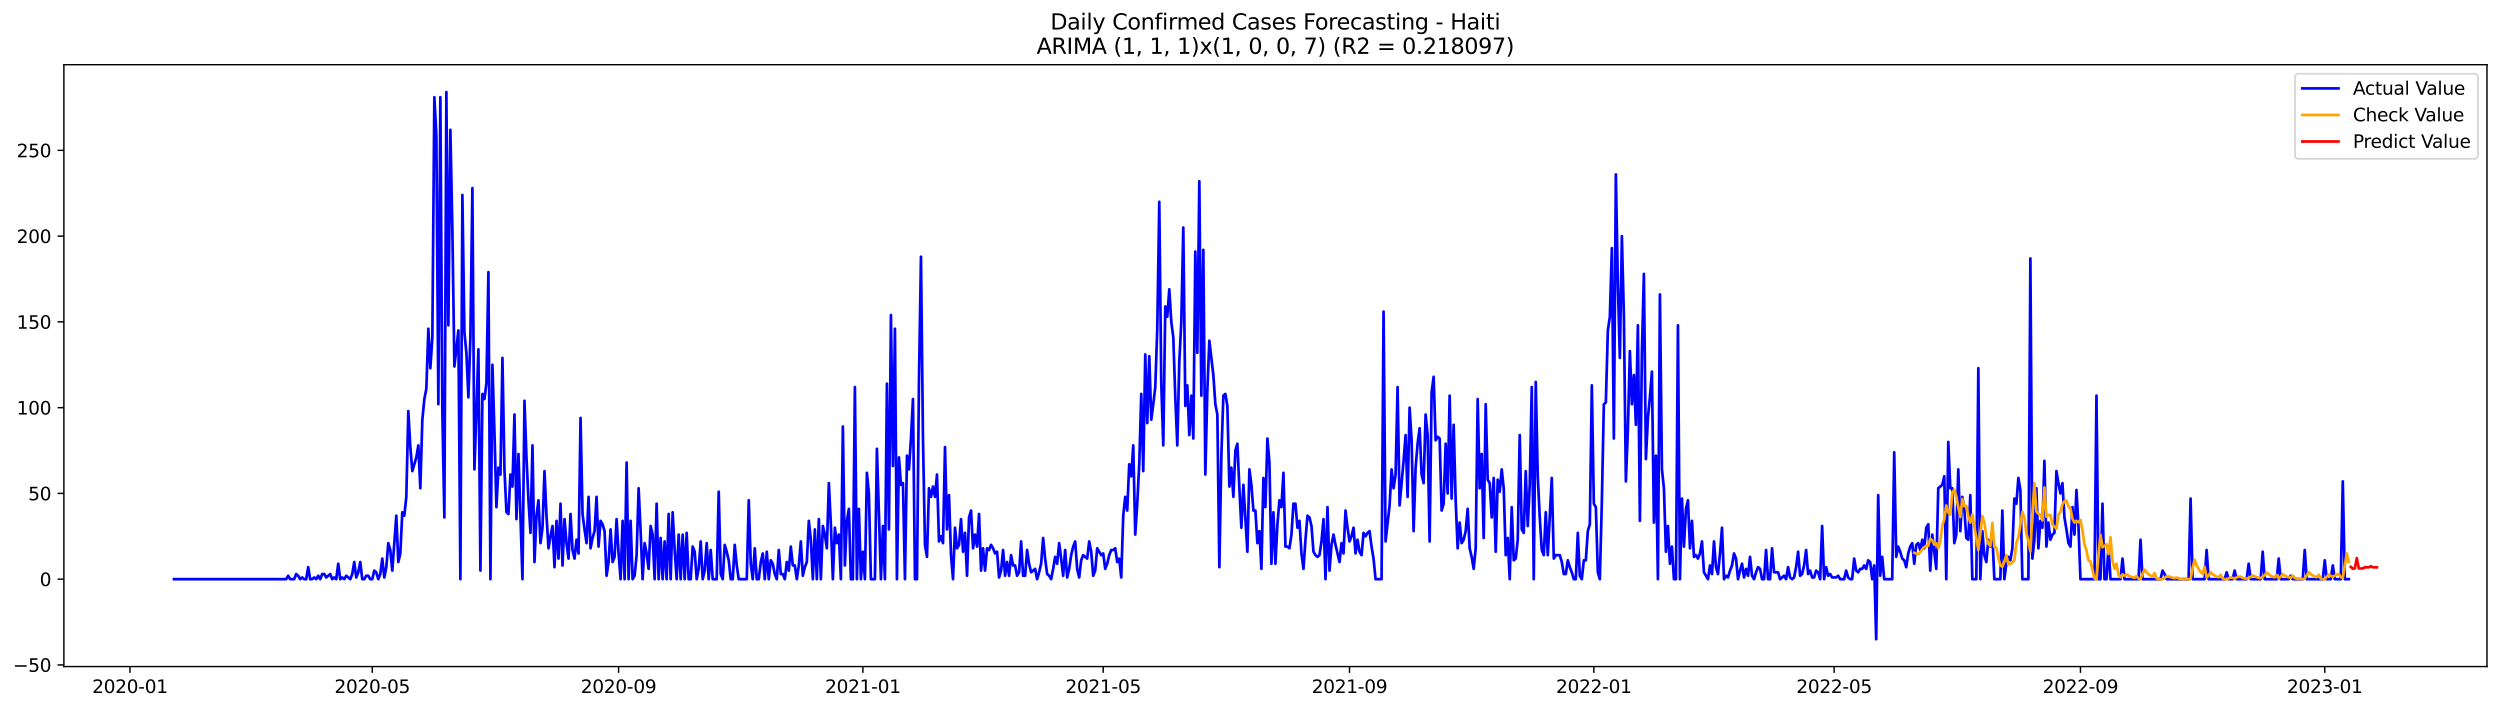<?xml version="1.0" encoding="utf-8" standalone="no"?>
<!DOCTYPE svg PUBLIC "-//W3C//DTD SVG 1.1//EN"
  "http://www.w3.org/Graphics/SVG/1.1/DTD/svg11.dtd">
<svg xmlns:xlink="http://www.w3.org/1999/xlink" width="1381.705pt" height="392.274pt" viewBox="0 0 1381.705 392.274" xmlns="http://www.w3.org/2000/svg" version="1.1">
 <defs>
  <style type="text/css">*{stroke-linejoin: round; stroke-linecap: butt}</style>
 </defs>
 <g id="figure_1">
  <g id="patch_1">
   <path d="M 0 392.274 
L 1381.705 392.274 
L 1381.705 0 
L 0 0 
z
" style="fill: #ffffff"/>
  </g>
  <g id="axes_1">
   <g id="patch_2">
    <path d="M 35.305 368.396 
L 1374.505 368.396 
L 1374.505 35.755 
L 35.305 35.755 
z
" style="fill: #ffffff"/>
   </g>
   <g id="matplotlib.axis_1">
    <g id="xtick_1">
     <g id="line2d_1">
      <defs>
       <path id="m866c94478f" d="M 0 0 
L 0 3.5 
" style="stroke: #000000; stroke-width: 0.8"/>
      </defs>
      <g>
       <use xlink:href="#m866c94478f" x="71.828" y="368.396" style="stroke: #000000; stroke-width: 0.8"/>
      </g>
     </g>
     <g id="text_1">
      <!-- 2020-01 -->
      <g transform="translate(50.937 382.994)scale(0.1 -0.1)">
       <defs>
        <path id="DejaVuSans-32" d="M 1228 531 
L 3431 531 
L 3431 0 
L 469 0 
L 469 531 
Q 828 903 1448 1529 
Q 2069 2156 2228 2338 
Q 2531 2678 2651 2914 
Q 2772 3150 2772 3378 
Q 2772 3750 2511 3984 
Q 2250 4219 1831 4219 
Q 1534 4219 1204 4116 
Q 875 4013 500 3803 
L 500 4441 
Q 881 4594 1212 4672 
Q 1544 4750 1819 4750 
Q 2544 4750 2975 4387 
Q 3406 4025 3406 3419 
Q 3406 3131 3298 2873 
Q 3191 2616 2906 2266 
Q 2828 2175 2409 1742 
Q 1991 1309 1228 531 
z
" transform="scale(0.016)"/>
        <path id="DejaVuSans-30" d="M 2034 4250 
Q 1547 4250 1301 3770 
Q 1056 3291 1056 2328 
Q 1056 1369 1301 889 
Q 1547 409 2034 409 
Q 2525 409 2770 889 
Q 3016 1369 3016 2328 
Q 3016 3291 2770 3770 
Q 2525 4250 2034 4250 
z
M 2034 4750 
Q 2819 4750 3233 4129 
Q 3647 3509 3647 2328 
Q 3647 1150 3233 529 
Q 2819 -91 2034 -91 
Q 1250 -91 836 529 
Q 422 1150 422 2328 
Q 422 3509 836 4129 
Q 1250 4750 2034 4750 
z
" transform="scale(0.016)"/>
        <path id="DejaVuSans-2d" d="M 313 2009 
L 1997 2009 
L 1997 1497 
L 313 1497 
L 313 2009 
z
" transform="scale(0.016)"/>
        <path id="DejaVuSans-31" d="M 794 531 
L 1825 531 
L 1825 4091 
L 703 3866 
L 703 4441 
L 1819 4666 
L 2450 4666 
L 2450 531 
L 3481 531 
L 3481 0 
L 794 0 
L 794 531 
z
" transform="scale(0.016)"/>
       </defs>
       <use xlink:href="#DejaVuSans-32"/>
       <use xlink:href="#DejaVuSans-30" x="63.623"/>
       <use xlink:href="#DejaVuSans-32" x="127.246"/>
       <use xlink:href="#DejaVuSans-30" x="190.869"/>
       <use xlink:href="#DejaVuSans-2d" x="254.492"/>
       <use xlink:href="#DejaVuSans-30" x="290.576"/>
       <use xlink:href="#DejaVuSans-31" x="354.199"/>
      </g>
     </g>
    </g>
    <g id="xtick_2">
     <g id="line2d_2">
      <g>
       <use xlink:href="#m866c94478f" x="205.748" y="368.396" style="stroke: #000000; stroke-width: 0.8"/>
      </g>
     </g>
     <g id="text_2">
      <!-- 2020-05 -->
      <g transform="translate(184.857 382.994)scale(0.1 -0.1)">
       <defs>
        <path id="DejaVuSans-35" d="M 691 4666 
L 3169 4666 
L 3169 4134 
L 1269 4134 
L 1269 2991 
Q 1406 3038 1543 3061 
Q 1681 3084 1819 3084 
Q 2600 3084 3056 2656 
Q 3513 2228 3513 1497 
Q 3513 744 3044 326 
Q 2575 -91 1722 -91 
Q 1428 -91 1123 -41 
Q 819 9 494 109 
L 494 744 
Q 775 591 1075 516 
Q 1375 441 1709 441 
Q 2250 441 2565 725 
Q 2881 1009 2881 1497 
Q 2881 1984 2565 2268 
Q 2250 2553 1709 2553 
Q 1456 2553 1204 2497 
Q 953 2441 691 2322 
L 691 4666 
z
" transform="scale(0.016)"/>
       </defs>
       <use xlink:href="#DejaVuSans-32"/>
       <use xlink:href="#DejaVuSans-30" x="63.623"/>
       <use xlink:href="#DejaVuSans-32" x="127.246"/>
       <use xlink:href="#DejaVuSans-30" x="190.869"/>
       <use xlink:href="#DejaVuSans-2d" x="254.492"/>
       <use xlink:href="#DejaVuSans-30" x="290.576"/>
       <use xlink:href="#DejaVuSans-35" x="354.199"/>
      </g>
     </g>
    </g>
    <g id="xtick_3">
     <g id="line2d_3">
      <g>
       <use xlink:href="#m866c94478f" x="341.882" y="368.396" style="stroke: #000000; stroke-width: 0.8"/>
      </g>
     </g>
     <g id="text_3">
      <!-- 2020-09 -->
      <g transform="translate(320.99 382.994)scale(0.1 -0.1)">
       <defs>
        <path id="DejaVuSans-39" d="M 703 97 
L 703 672 
Q 941 559 1184 500 
Q 1428 441 1663 441 
Q 2288 441 2617 861 
Q 2947 1281 2994 2138 
Q 2813 1869 2534 1725 
Q 2256 1581 1919 1581 
Q 1219 1581 811 2004 
Q 403 2428 403 3163 
Q 403 3881 828 4315 
Q 1253 4750 1959 4750 
Q 2769 4750 3195 4129 
Q 3622 3509 3622 2328 
Q 3622 1225 3098 567 
Q 2575 -91 1691 -91 
Q 1453 -91 1209 -44 
Q 966 3 703 97 
z
M 1959 2075 
Q 2384 2075 2632 2365 
Q 2881 2656 2881 3163 
Q 2881 3666 2632 3958 
Q 2384 4250 1959 4250 
Q 1534 4250 1286 3958 
Q 1038 3666 1038 3163 
Q 1038 2656 1286 2365 
Q 1534 2075 1959 2075 
z
" transform="scale(0.016)"/>
       </defs>
       <use xlink:href="#DejaVuSans-32"/>
       <use xlink:href="#DejaVuSans-30" x="63.623"/>
       <use xlink:href="#DejaVuSans-32" x="127.246"/>
       <use xlink:href="#DejaVuSans-30" x="190.869"/>
       <use xlink:href="#DejaVuSans-2d" x="254.492"/>
       <use xlink:href="#DejaVuSans-30" x="290.576"/>
       <use xlink:href="#DejaVuSans-39" x="354.199"/>
      </g>
     </g>
    </g>
    <g id="xtick_4">
     <g id="line2d_4">
      <g>
       <use xlink:href="#m866c94478f" x="476.909" y="368.396" style="stroke: #000000; stroke-width: 0.8"/>
      </g>
     </g>
     <g id="text_4">
      <!-- 2021-01 -->
      <g transform="translate(456.017 382.994)scale(0.1 -0.1)">
       <use xlink:href="#DejaVuSans-32"/>
       <use xlink:href="#DejaVuSans-30" x="63.623"/>
       <use xlink:href="#DejaVuSans-32" x="127.246"/>
       <use xlink:href="#DejaVuSans-31" x="190.869"/>
       <use xlink:href="#DejaVuSans-2d" x="254.492"/>
       <use xlink:href="#DejaVuSans-30" x="290.576"/>
       <use xlink:href="#DejaVuSans-31" x="354.199"/>
      </g>
     </g>
    </g>
    <g id="xtick_5">
     <g id="line2d_5">
      <g>
       <use xlink:href="#m866c94478f" x="609.722" y="368.396" style="stroke: #000000; stroke-width: 0.8"/>
      </g>
     </g>
     <g id="text_5">
      <!-- 2021-05 -->
      <g transform="translate(588.83 382.994)scale(0.1 -0.1)">
       <use xlink:href="#DejaVuSans-32"/>
       <use xlink:href="#DejaVuSans-30" x="63.623"/>
       <use xlink:href="#DejaVuSans-32" x="127.246"/>
       <use xlink:href="#DejaVuSans-31" x="190.869"/>
       <use xlink:href="#DejaVuSans-2d" x="254.492"/>
       <use xlink:href="#DejaVuSans-30" x="290.576"/>
       <use xlink:href="#DejaVuSans-35" x="354.199"/>
      </g>
     </g>
    </g>
    <g id="xtick_6">
     <g id="line2d_6">
      <g>
       <use xlink:href="#m866c94478f" x="745.855" y="368.396" style="stroke: #000000; stroke-width: 0.8"/>
      </g>
     </g>
     <g id="text_6">
      <!-- 2021-09 -->
      <g transform="translate(724.964 382.994)scale(0.1 -0.1)">
       <use xlink:href="#DejaVuSans-32"/>
       <use xlink:href="#DejaVuSans-30" x="63.623"/>
       <use xlink:href="#DejaVuSans-32" x="127.246"/>
       <use xlink:href="#DejaVuSans-31" x="190.869"/>
       <use xlink:href="#DejaVuSans-2d" x="254.492"/>
       <use xlink:href="#DejaVuSans-30" x="290.576"/>
       <use xlink:href="#DejaVuSans-39" x="354.199"/>
      </g>
     </g>
    </g>
    <g id="xtick_7">
     <g id="line2d_7">
      <g>
       <use xlink:href="#m866c94478f" x="880.882" y="368.396" style="stroke: #000000; stroke-width: 0.8"/>
      </g>
     </g>
     <g id="text_7">
      <!-- 2022-01 -->
      <g transform="translate(859.991 382.994)scale(0.1 -0.1)">
       <use xlink:href="#DejaVuSans-32"/>
       <use xlink:href="#DejaVuSans-30" x="63.623"/>
       <use xlink:href="#DejaVuSans-32" x="127.246"/>
       <use xlink:href="#DejaVuSans-32" x="190.869"/>
       <use xlink:href="#DejaVuSans-2d" x="254.492"/>
       <use xlink:href="#DejaVuSans-30" x="290.576"/>
       <use xlink:href="#DejaVuSans-31" x="354.199"/>
      </g>
     </g>
    </g>
    <g id="xtick_8">
     <g id="line2d_8">
      <g>
       <use xlink:href="#m866c94478f" x="1013.695" y="368.396" style="stroke: #000000; stroke-width: 0.8"/>
      </g>
     </g>
     <g id="text_8">
      <!-- 2022-05 -->
      <g transform="translate(992.804 382.994)scale(0.1 -0.1)">
       <use xlink:href="#DejaVuSans-32"/>
       <use xlink:href="#DejaVuSans-30" x="63.623"/>
       <use xlink:href="#DejaVuSans-32" x="127.246"/>
       <use xlink:href="#DejaVuSans-32" x="190.869"/>
       <use xlink:href="#DejaVuSans-2d" x="254.492"/>
       <use xlink:href="#DejaVuSans-30" x="290.576"/>
       <use xlink:href="#DejaVuSans-35" x="354.199"/>
      </g>
     </g>
    </g>
    <g id="xtick_9">
     <g id="line2d_9">
      <g>
       <use xlink:href="#m866c94478f" x="1149.829" y="368.396" style="stroke: #000000; stroke-width: 0.8"/>
      </g>
     </g>
     <g id="text_9">
      <!-- 2022-09 -->
      <g transform="translate(1128.938 382.994)scale(0.1 -0.1)">
       <use xlink:href="#DejaVuSans-32"/>
       <use xlink:href="#DejaVuSans-30" x="63.623"/>
       <use xlink:href="#DejaVuSans-32" x="127.246"/>
       <use xlink:href="#DejaVuSans-32" x="190.869"/>
       <use xlink:href="#DejaVuSans-2d" x="254.492"/>
       <use xlink:href="#DejaVuSans-30" x="290.576"/>
       <use xlink:href="#DejaVuSans-39" x="354.199"/>
      </g>
     </g>
    </g>
    <g id="xtick_10">
     <g id="line2d_10">
      <g>
       <use xlink:href="#m866c94478f" x="1284.856" y="368.396" style="stroke: #000000; stroke-width: 0.8"/>
      </g>
     </g>
     <g id="text_10">
      <!-- 2023-01 -->
      <g transform="translate(1263.964 382.994)scale(0.1 -0.1)">
       <defs>
        <path id="DejaVuSans-33" d="M 2597 2516 
Q 3050 2419 3304 2112 
Q 3559 1806 3559 1356 
Q 3559 666 3084 287 
Q 2609 -91 1734 -91 
Q 1441 -91 1130 -33 
Q 819 25 488 141 
L 488 750 
Q 750 597 1062 519 
Q 1375 441 1716 441 
Q 2309 441 2620 675 
Q 2931 909 2931 1356 
Q 2931 1769 2642 2001 
Q 2353 2234 1838 2234 
L 1294 2234 
L 1294 2753 
L 1863 2753 
Q 2328 2753 2575 2939 
Q 2822 3125 2822 3475 
Q 2822 3834 2567 4026 
Q 2313 4219 1838 4219 
Q 1578 4219 1281 4162 
Q 984 4106 628 3988 
L 628 4550 
Q 988 4650 1302 4700 
Q 1616 4750 1894 4750 
Q 2613 4750 3031 4423 
Q 3450 4097 3450 3541 
Q 3450 3153 3228 2886 
Q 3006 2619 2597 2516 
z
" transform="scale(0.016)"/>
       </defs>
       <use xlink:href="#DejaVuSans-32"/>
       <use xlink:href="#DejaVuSans-30" x="63.623"/>
       <use xlink:href="#DejaVuSans-32" x="127.246"/>
       <use xlink:href="#DejaVuSans-33" x="190.869"/>
       <use xlink:href="#DejaVuSans-2d" x="254.492"/>
       <use xlink:href="#DejaVuSans-30" x="290.576"/>
       <use xlink:href="#DejaVuSans-31" x="354.199"/>
      </g>
     </g>
    </g>
   </g>
   <g id="matplotlib.axis_2">
    <g id="ytick_1">
     <g id="line2d_11">
      <defs>
       <path id="mb9e2adb717" d="M 0 0 
L -3.5 0 
" style="stroke: #000000; stroke-width: 0.8"/>
      </defs>
      <g>
       <use xlink:href="#mb9e2adb717" x="35.305" y="367.495" style="stroke: #000000; stroke-width: 0.8"/>
      </g>
     </g>
     <g id="text_11">
      <!-- −50 -->
      <g transform="translate(7.2 371.294)scale(0.1 -0.1)">
       <defs>
        <path id="DejaVuSans-2212" d="M 678 2272 
L 4684 2272 
L 4684 1741 
L 678 1741 
L 678 2272 
z
" transform="scale(0.016)"/>
       </defs>
       <use xlink:href="#DejaVuSans-2212"/>
       <use xlink:href="#DejaVuSans-35" x="83.789"/>
       <use xlink:href="#DejaVuSans-30" x="147.412"/>
      </g>
     </g>
    </g>
    <g id="ytick_2">
     <g id="line2d_12">
      <g>
       <use xlink:href="#mb9e2adb717" x="35.305" y="320.097" style="stroke: #000000; stroke-width: 0.8"/>
      </g>
     </g>
     <g id="text_12">
      <!-- 0 -->
      <g transform="translate(21.942 323.896)scale(0.1 -0.1)">
       <use xlink:href="#DejaVuSans-30"/>
      </g>
     </g>
    </g>
    <g id="ytick_3">
     <g id="line2d_13">
      <g>
       <use xlink:href="#mb9e2adb717" x="35.305" y="272.699" style="stroke: #000000; stroke-width: 0.8"/>
      </g>
     </g>
     <g id="text_13">
      <!-- 50 -->
      <g transform="translate(15.58 276.498)scale(0.1 -0.1)">
       <use xlink:href="#DejaVuSans-35"/>
       <use xlink:href="#DejaVuSans-30" x="63.623"/>
      </g>
     </g>
    </g>
    <g id="ytick_4">
     <g id="line2d_14">
      <g>
       <use xlink:href="#mb9e2adb717" x="35.305" y="225.301" style="stroke: #000000; stroke-width: 0.8"/>
      </g>
     </g>
     <g id="text_14">
      <!-- 100 -->
      <g transform="translate(9.217 229.1)scale(0.1 -0.1)">
       <use xlink:href="#DejaVuSans-31"/>
       <use xlink:href="#DejaVuSans-30" x="63.623"/>
       <use xlink:href="#DejaVuSans-30" x="127.246"/>
      </g>
     </g>
    </g>
    <g id="ytick_5">
     <g id="line2d_15">
      <g>
       <use xlink:href="#mb9e2adb717" x="35.305" y="177.902" style="stroke: #000000; stroke-width: 0.8"/>
      </g>
     </g>
     <g id="text_15">
      <!-- 150 -->
      <g transform="translate(9.217 181.702)scale(0.1 -0.1)">
       <use xlink:href="#DejaVuSans-31"/>
       <use xlink:href="#DejaVuSans-35" x="63.623"/>
       <use xlink:href="#DejaVuSans-30" x="127.246"/>
      </g>
     </g>
    </g>
    <g id="ytick_6">
     <g id="line2d_16">
      <g>
       <use xlink:href="#mb9e2adb717" x="35.305" y="130.504" style="stroke: #000000; stroke-width: 0.8"/>
      </g>
     </g>
     <g id="text_16">
      <!-- 200 -->
      <g transform="translate(9.217 134.304)scale(0.1 -0.1)">
       <use xlink:href="#DejaVuSans-32"/>
       <use xlink:href="#DejaVuSans-30" x="63.623"/>
       <use xlink:href="#DejaVuSans-30" x="127.246"/>
      </g>
     </g>
    </g>
    <g id="ytick_7">
     <g id="line2d_17">
      <g>
       <use xlink:href="#mb9e2adb717" x="35.305" y="83.106" style="stroke: #000000; stroke-width: 0.8"/>
      </g>
     </g>
     <g id="text_17">
      <!-- 250 -->
      <g transform="translate(9.217 86.905)scale(0.1 -0.1)">
       <use xlink:href="#DejaVuSans-32"/>
       <use xlink:href="#DejaVuSans-35" x="63.623"/>
       <use xlink:href="#DejaVuSans-30" x="127.246"/>
      </g>
     </g>
    </g>
   </g>
   <g id="line2d_18">
    <path d="M 96.177 320.097 
L 158.157 320.097 
L 159.264 318.201 
L 160.37 320.097 
L 162.584 320.097 
L 163.691 317.253 
L 164.798 318.201 
L 165.904 320.097 
L 167.011 319.149 
L 168.118 320.097 
L 169.225 320.097 
L 170.331 313.461 
L 171.438 320.097 
L 172.545 320.097 
L 173.652 319.149 
L 174.759 320.097 
L 175.865 318.201 
L 176.972 320.097 
L 178.079 317.253 
L 179.186 317.253 
L 180.292 319.149 
L 182.506 317.253 
L 183.613 320.097 
L 184.72 319.149 
L 185.826 320.097 
L 186.933 311.565 
L 188.04 320.097 
L 189.147 319.149 
L 190.253 320.097 
L 191.36 318.201 
L 193.574 320.097 
L 194.681 317.253 
L 195.787 310.617 
L 196.894 319.149 
L 198.001 316.305 
L 199.108 310.617 
L 200.214 320.097 
L 201.321 320.097 
L 202.428 318.201 
L 203.535 318.201 
L 204.642 320.097 
L 205.748 320.097 
L 206.855 315.357 
L 207.962 316.305 
L 209.069 320.097 
L 210.175 317.253 
L 211.282 308.721 
L 212.389 319.149 
L 213.496 313.461 
L 214.603 300.19 
L 215.709 303.981 
L 216.816 315.357 
L 219.03 285.022 
L 220.136 310.617 
L 221.243 305.877 
L 222.35 283.126 
L 223.457 285.022 
L 224.564 274.595 
L 225.67 227.197 
L 226.777 247.104 
L 227.884 260.375 
L 230.097 252.791 
L 231.204 246.156 
L 232.311 269.855 
L 233.418 231.936 
L 234.525 220.561 
L 235.631 214.873 
L 236.738 181.694 
L 237.845 203.497 
L 238.952 186.434 
L 240.058 53.719 
L 241.165 74.575 
L 242.272 223.405 
L 243.379 53.719 
L 244.486 228.144 
L 245.592 285.97 
L 246.699 50.876 
L 247.806 179.798 
L 248.913 71.731 
L 250.019 126.712 
L 251.126 202.549 
L 253.34 182.642 
L 254.447 320.097 
L 255.553 107.753 
L 256.66 183.59 
L 257.767 194.966 
L 258.874 219.613 
L 259.98 186.434 
L 261.087 103.961 
L 262.194 259.427 
L 263.301 228.144 
L 264.407 193.07 
L 265.514 315.357 
L 266.621 217.717 
L 267.728 220.561 
L 268.835 212.029 
L 269.941 150.412 
L 271.048 320.097 
L 272.155 201.602 
L 273.262 238.572 
L 274.368 280.282 
L 275.475 258.479 
L 276.582 262.271 
L 277.689 197.81 
L 278.796 259.427 
L 279.902 283.126 
L 281.009 284.074 
L 282.116 262.271 
L 283.223 268.907 
L 284.329 229.092 
L 285.436 286.918 
L 286.543 250.896 
L 288.757 320.097 
L 289.863 221.509 
L 290.97 252.791 
L 292.077 276.491 
L 293.184 294.502 
L 294.29 246.156 
L 295.397 310.617 
L 296.504 285.022 
L 297.611 276.491 
L 298.718 300.19 
L 299.824 291.658 
L 300.931 260.375 
L 302.038 285.022 
L 303.145 303.033 
L 304.251 296.398 
L 305.358 290.71 
L 306.465 313.461 
L 307.572 287.866 
L 308.679 308.721 
L 309.785 278.386 
L 310.892 312.513 
L 311.999 286.918 
L 313.106 300.19 
L 314.212 308.721 
L 315.319 284.074 
L 316.426 303.981 
L 317.533 308.721 
L 318.64 298.294 
L 319.746 305.877 
L 320.853 230.988 
L 321.96 284.074 
L 323.067 292.606 
L 324.173 300.19 
L 325.28 274.595 
L 326.387 303.033 
L 327.494 297.346 
L 328.601 293.554 
L 329.707 274.595 
L 330.814 302.086 
L 331.921 287.866 
L 333.028 289.762 
L 334.134 293.554 
L 335.241 318.201 
L 336.348 310.617 
L 337.455 292.606 
L 338.562 310.617 
L 339.668 307.773 
L 340.775 286.918 
L 341.882 305.877 
L 342.989 320.097 
L 344.095 287.866 
L 345.202 320.097 
L 346.309 255.635 
L 347.416 320.097 
L 348.523 287.866 
L 349.629 320.097 
L 350.736 318.201 
L 351.843 306.825 
L 352.95 269.855 
L 354.056 293.554 
L 355.163 320.097 
L 356.27 300.19 
L 357.377 305.877 
L 358.484 314.409 
L 359.59 290.71 
L 360.697 295.45 
L 361.804 320.097 
L 362.911 278.386 
L 364.017 320.097 
L 365.124 297.346 
L 366.231 320.097 
L 367.338 299.242 
L 368.445 320.097 
L 369.551 284.074 
L 370.658 320.097 
L 371.765 283.126 
L 372.872 303.981 
L 373.978 320.097 
L 375.085 295.45 
L 376.192 320.097 
L 377.299 295.45 
L 378.406 320.097 
L 379.512 294.502 
L 380.619 320.097 
L 381.726 320.097 
L 382.833 302.086 
L 383.939 304.929 
L 385.046 320.097 
L 386.153 314.409 
L 387.26 299.242 
L 388.367 320.097 
L 389.473 315.357 
L 390.58 300.19 
L 391.687 320.097 
L 392.794 303.981 
L 393.9 320.097 
L 396.114 320.097 
L 397.221 271.751 
L 398.327 317.253 
L 399.434 320.097 
L 400.541 301.138 
L 401.648 304.929 
L 402.755 309.669 
L 403.861 320.097 
L 404.968 320.097 
L 406.075 301.138 
L 407.182 312.513 
L 408.288 320.097 
L 412.716 320.097 
L 413.822 276.491 
L 414.929 311.565 
L 416.036 320.097 
L 417.143 303.033 
L 418.249 320.097 
L 419.356 320.097 
L 420.463 310.617 
L 421.57 305.877 
L 422.677 320.097 
L 423.783 304.929 
L 424.89 320.097 
L 425.997 309.669 
L 427.104 311.565 
L 428.21 317.253 
L 429.317 320.097 
L 430.424 303.981 
L 431.531 317.253 
L 432.638 317.253 
L 433.744 320.097 
L 434.851 310.617 
L 435.958 315.357 
L 437.065 302.086 
L 438.171 312.513 
L 439.278 312.513 
L 440.385 320.097 
L 441.492 312.513 
L 442.599 299.242 
L 443.705 318.201 
L 444.812 313.461 
L 445.919 310.617 
L 447.026 287.866 
L 448.132 298.294 
L 449.239 320.097 
L 450.346 292.606 
L 451.453 320.097 
L 452.56 286.918 
L 453.666 320.097 
L 454.773 290.71 
L 455.88 295.45 
L 456.987 303.033 
L 458.093 267.011 
L 459.2 289.762 
L 460.307 320.097 
L 461.414 291.658 
L 462.521 300.19 
L 463.627 295.45 
L 464.734 320.097 
L 465.841 235.728 
L 466.948 312.513 
L 468.054 287.866 
L 469.161 281.23 
L 470.268 320.097 
L 471.375 320.097 
L 472.482 213.925 
L 473.588 320.097 
L 474.695 281.23 
L 475.802 320.097 
L 476.909 304.929 
L 478.015 320.097 
L 479.122 261.323 
L 480.229 272.699 
L 481.336 320.097 
L 483.549 320.097 
L 484.656 248.052 
L 486.87 320.097 
L 487.976 290.71 
L 489.083 320.097 
L 490.19 212.029 
L 491.297 292.606 
L 492.404 174.111 
L 493.51 257.531 
L 494.617 181.694 
L 495.724 320.097 
L 496.831 252.791 
L 497.937 267.959 
L 499.044 267.011 
L 500.151 320.097 
L 501.258 251.844 
L 502.365 259.427 
L 503.471 242.364 
L 504.578 220.561 
L 505.685 320.097 
L 506.792 320.097 
L 507.898 210.133 
L 509.005 141.88 
L 510.112 242.364 
L 511.219 301.138 
L 512.326 307.773 
L 513.432 269.855 
L 514.539 274.595 
L 515.646 268.907 
L 516.753 274.595 
L 517.859 262.271 
L 518.966 299.242 
L 520.073 296.398 
L 521.18 300.19 
L 522.287 247.104 
L 523.393 292.606 
L 524.5 273.647 
L 525.607 306.825 
L 526.714 320.097 
L 527.82 291.658 
L 528.927 303.033 
L 530.034 301.138 
L 531.141 286.918 
L 532.247 304.929 
L 533.354 294.502 
L 534.461 318.201 
L 535.568 285.97 
L 536.675 282.178 
L 537.781 303.033 
L 538.888 295.45 
L 539.995 302.086 
L 541.102 284.074 
L 542.208 315.357 
L 543.315 303.033 
L 544.422 315.357 
L 545.529 303.033 
L 546.636 303.981 
L 547.742 301.138 
L 548.849 303.033 
L 549.956 305.877 
L 551.063 304.929 
L 552.169 319.149 
L 553.276 315.357 
L 554.383 303.981 
L 555.49 318.201 
L 556.597 310.617 
L 557.703 318.201 
L 558.81 306.825 
L 559.917 312.513 
L 561.024 312.513 
L 562.13 318.201 
L 563.237 316.305 
L 564.344 299.242 
L 565.451 318.201 
L 566.558 318.201 
L 567.664 303.981 
L 568.771 311.565 
L 569.878 316.305 
L 572.091 314.409 
L 573.198 320.097 
L 574.305 316.305 
L 575.412 311.565 
L 576.519 297.346 
L 577.625 308.721 
L 578.732 317.253 
L 579.839 318.201 
L 580.946 320.097 
L 582.052 314.409 
L 583.159 307.773 
L 584.266 311.565 
L 585.373 300.19 
L 586.48 308.721 
L 587.586 318.201 
L 588.693 303.981 
L 589.8 319.149 
L 590.907 314.409 
L 592.013 306.825 
L 593.12 302.086 
L 594.227 299.242 
L 595.334 314.409 
L 596.441 319.149 
L 597.547 309.669 
L 598.654 306.825 
L 600.868 308.721 
L 601.974 299.242 
L 603.081 304.929 
L 604.188 318.201 
L 605.295 315.357 
L 606.402 303.033 
L 608.615 306.825 
L 609.722 305.877 
L 610.829 314.409 
L 611.935 311.565 
L 613.042 306.825 
L 614.149 303.981 
L 615.256 303.981 
L 616.363 303.033 
L 617.469 310.617 
L 618.576 308.721 
L 619.683 319.149 
L 620.79 285.022 
L 621.896 274.595 
L 623.003 282.178 
L 624.11 256.583 
L 625.217 263.219 
L 626.324 246.156 
L 627.43 295.45 
L 628.537 278.386 
L 629.644 256.583 
L 630.751 217.717 
L 631.857 260.375 
L 632.964 195.914 
L 634.071 233.832 
L 635.178 196.862 
L 636.285 231.936 
L 637.391 223.405 
L 638.498 213.925 
L 639.605 181.694 
L 640.712 111.545 
L 641.818 212.029 
L 642.925 246.156 
L 644.032 169.371 
L 645.139 175.059 
L 646.246 159.891 
L 647.352 177.902 
L 648.459 186.434 
L 649.566 219.613 
L 650.673 246.156 
L 651.779 199.706 
L 652.886 177.902 
L 653.993 125.765 
L 655.1 224.353 
L 656.207 212.977 
L 657.313 240.468 
L 658.42 218.665 
L 659.527 242.364 
L 660.634 139.036 
L 661.74 194.966 
L 662.847 100.17 
L 663.954 218.665 
L 665.061 138.088 
L 666.167 262.271 
L 667.274 215.821 
L 668.381 188.33 
L 670.595 207.289 
L 671.701 223.405 
L 672.808 229.092 
L 673.915 313.461 
L 675.022 251.844 
L 676.128 218.665 
L 677.235 217.717 
L 678.342 224.353 
L 679.449 268.907 
L 680.556 258.479 
L 681.662 274.595 
L 682.769 249 
L 683.876 245.208 
L 684.983 269.855 
L 686.089 291.658 
L 687.196 267.959 
L 689.41 304.929 
L 690.517 259.427 
L 691.623 267.959 
L 692.73 282.178 
L 693.837 282.178 
L 694.944 300.19 
L 696.05 293.554 
L 697.157 314.409 
L 698.264 264.167 
L 699.371 280.282 
L 700.478 242.364 
L 701.584 255.635 
L 702.691 311.565 
L 703.798 283.126 
L 704.905 311.565 
L 706.011 289.762 
L 707.118 276.491 
L 708.225 280.282 
L 709.332 261.323 
L 710.439 302.086 
L 711.545 302.086 
L 712.652 303.033 
L 713.759 295.45 
L 714.866 278.386 
L 715.972 278.386 
L 717.079 291.658 
L 718.186 287.866 
L 719.293 305.877 
L 720.4 314.409 
L 721.506 298.294 
L 722.613 285.022 
L 723.72 285.97 
L 724.827 290.71 
L 725.933 304.929 
L 727.04 306.825 
L 728.147 307.773 
L 729.254 306.825 
L 730.361 299.242 
L 731.467 286.918 
L 732.574 320.097 
L 733.681 280.282 
L 734.788 315.357 
L 735.894 301.138 
L 737.001 295.45 
L 738.108 301.138 
L 740.322 310.617 
L 741.428 300.19 
L 742.535 305.877 
L 743.642 282.178 
L 744.749 291.658 
L 745.855 299.242 
L 746.962 296.398 
L 748.069 291.658 
L 749.176 305.877 
L 750.283 298.294 
L 751.389 304.929 
L 752.496 306.825 
L 753.603 294.502 
L 754.71 296.398 
L 755.816 294.502 
L 756.923 293.554 
L 758.03 302.086 
L 759.137 308.721 
L 760.244 320.097 
L 763.564 320.097 
L 764.671 172.215 
L 765.777 299.242 
L 767.991 279.334 
L 769.098 259.427 
L 770.205 269.855 
L 771.311 262.271 
L 772.418 213.925 
L 773.525 279.334 
L 775.738 254.687 
L 776.845 240.468 
L 777.952 274.595 
L 779.059 225.301 
L 780.166 243.312 
L 781.272 293.554 
L 782.379 258.479 
L 783.486 245.208 
L 784.593 236.676 
L 785.699 262.271 
L 786.806 267.011 
L 787.913 229.092 
L 789.02 240.468 
L 790.127 299.242 
L 791.233 216.769 
L 792.34 208.237 
L 793.447 243.312 
L 794.554 241.416 
L 795.66 242.364 
L 796.767 282.178 
L 797.874 278.386 
L 798.981 245.208 
L 800.087 272.699 
L 801.194 218.665 
L 802.301 275.543 
L 803.408 234.78 
L 804.515 276.491 
L 805.621 303.033 
L 806.728 288.814 
L 807.835 300.19 
L 808.942 298.294 
L 810.048 293.554 
L 811.155 281.23 
L 812.262 303.033 
L 813.369 307.773 
L 814.476 314.409 
L 815.582 303.033 
L 816.689 220.561 
L 817.796 269.855 
L 818.903 250.896 
L 820.009 297.346 
L 821.116 223.405 
L 822.223 265.115 
L 823.33 267.011 
L 824.437 285.97 
L 825.543 264.167 
L 826.65 304.929 
L 827.757 265.115 
L 828.864 271.751 
L 829.97 259.427 
L 831.077 269.855 
L 832.184 306.825 
L 833.291 297.346 
L 834.398 320.097 
L 835.504 280.282 
L 836.611 309.669 
L 837.718 308.721 
L 838.825 298.294 
L 839.931 240.468 
L 841.038 292.606 
L 842.145 294.502 
L 843.252 260.375 
L 844.359 290.71 
L 845.465 267.959 
L 846.572 213.925 
L 847.679 320.097 
L 848.786 211.081 
L 849.892 263.219 
L 850.999 285.97 
L 852.106 303.981 
L 853.213 306.825 
L 854.32 283.126 
L 855.426 306.825 
L 857.64 264.167 
L 858.747 308.721 
L 859.853 306.825 
L 862.067 306.825 
L 863.174 310.617 
L 864.281 317.253 
L 865.387 317.253 
L 866.494 309.669 
L 867.601 313.461 
L 868.708 316.305 
L 869.814 320.097 
L 870.921 320.097 
L 872.028 294.502 
L 873.135 318.201 
L 874.242 320.097 
L 875.348 309.669 
L 876.455 309.669 
L 877.562 293.554 
L 878.669 289.762 
L 879.775 212.977 
L 880.882 278.386 
L 881.989 280.282 
L 883.096 316.305 
L 884.203 320.097 
L 885.309 277.439 
L 886.416 223.405 
L 887.523 222.457 
L 888.63 182.642 
L 889.736 175.059 
L 890.843 137.14 
L 891.95 242.364 
L 893.057 96.378 
L 894.164 157.047 
L 895.27 197.81 
L 896.377 130.504 
L 897.484 174.111 
L 898.591 266.063 
L 899.697 237.624 
L 900.804 194.018 
L 901.911 223.405 
L 903.018 207.289 
L 904.125 234.78 
L 905.231 179.798 
L 906.338 287.866 
L 907.445 194.966 
L 908.552 151.36 
L 909.658 253.739 
L 910.765 230.988 
L 911.872 219.613 
L 912.979 205.393 
L 914.086 288.814 
L 915.192 251.844 
L 916.299 320.097 
L 917.406 162.735 
L 918.513 259.427 
L 919.619 269.855 
L 920.726 304.929 
L 921.833 290.71 
L 922.94 311.565 
L 924.047 302.086 
L 925.153 320.097 
L 926.26 320.097 
L 927.367 179.798 
L 928.474 320.097 
L 929.58 275.543 
L 930.687 302.086 
L 931.794 281.23 
L 932.901 276.491 
L 934.007 303.033 
L 935.114 287.866 
L 936.221 307.773 
L 937.328 306.825 
L 938.435 308.721 
L 939.541 305.877 
L 940.648 299.242 
L 941.755 316.305 
L 943.968 320.097 
L 945.075 312.513 
L 946.182 317.253 
L 947.289 299.242 
L 948.396 313.461 
L 949.502 317.253 
L 950.609 305.877 
L 951.716 291.658 
L 952.823 320.097 
L 953.929 318.201 
L 955.036 319.149 
L 956.143 315.357 
L 957.25 312.513 
L 958.357 305.877 
L 959.463 308.721 
L 960.57 320.097 
L 961.677 315.357 
L 962.784 311.565 
L 963.89 319.149 
L 964.997 314.409 
L 966.104 318.201 
L 967.211 307.773 
L 968.318 318.201 
L 969.424 320.097 
L 970.531 316.305 
L 971.638 313.461 
L 972.745 314.409 
L 973.851 320.097 
L 974.958 320.097 
L 976.065 303.981 
L 977.172 320.097 
L 978.279 320.097 
L 979.385 303.033 
L 980.492 316.305 
L 982.706 316.305 
L 983.812 320.097 
L 986.026 318.201 
L 987.133 320.097 
L 988.24 313.461 
L 989.346 319.149 
L 990.453 320.097 
L 991.56 319.149 
L 992.667 313.461 
L 993.773 304.929 
L 994.88 318.201 
L 995.987 317.253 
L 997.094 312.513 
L 998.201 303.981 
L 999.307 317.253 
L 1000.414 315.357 
L 1001.521 319.149 
L 1002.628 319.149 
L 1003.734 315.357 
L 1004.841 316.305 
L 1005.948 320.097 
L 1007.055 290.71 
L 1008.162 320.097 
L 1009.268 313.461 
L 1010.375 318.201 
L 1011.482 317.253 
L 1012.589 319.149 
L 1014.802 319.149 
L 1015.909 318.201 
L 1017.016 320.097 
L 1019.229 320.097 
L 1020.336 315.357 
L 1021.443 319.149 
L 1022.55 320.097 
L 1023.656 320.097 
L 1024.763 308.721 
L 1025.87 315.357 
L 1026.977 316.305 
L 1028.084 314.409 
L 1029.19 314.409 
L 1030.297 312.513 
L 1031.404 314.409 
L 1032.511 309.669 
L 1033.617 310.617 
L 1034.724 320.097 
L 1035.831 312.513 
L 1036.938 353.276 
L 1038.045 273.647 
L 1039.151 318.201 
L 1040.258 307.773 
L 1041.365 320.097 
L 1045.792 320.097 
L 1046.899 249.948 
L 1048.006 307.773 
L 1049.112 302.086 
L 1050.219 304.929 
L 1051.326 308.721 
L 1052.433 309.669 
L 1053.539 313.461 
L 1054.646 305.877 
L 1055.753 302.086 
L 1056.86 300.19 
L 1057.967 311.565 
L 1059.073 301.138 
L 1060.18 300.19 
L 1061.287 303.981 
L 1062.394 298.294 
L 1063.5 303.033 
L 1064.607 291.658 
L 1065.714 289.762 
L 1066.821 315.357 
L 1067.927 295.45 
L 1070.141 314.409 
L 1071.248 269.855 
L 1073.461 267.959 
L 1074.568 263.219 
L 1075.675 320.097 
L 1076.782 244.26 
L 1077.888 269.855 
L 1078.995 269.855 
L 1080.102 300.19 
L 1081.209 295.45 
L 1082.316 259.427 
L 1083.422 293.554 
L 1084.529 274.595 
L 1085.636 281.23 
L 1086.743 297.346 
L 1087.849 298.294 
L 1088.956 273.647 
L 1090.063 320.097 
L 1092.277 320.097 
L 1093.383 203.497 
L 1094.49 320.097 
L 1095.597 293.554 
L 1096.704 306.825 
L 1097.81 310.617 
L 1098.917 298.294 
L 1100.024 302.086 
L 1101.131 295.45 
L 1102.238 320.097 
L 1105.558 320.097 
L 1106.665 282.178 
L 1107.771 320.097 
L 1108.878 311.565 
L 1109.985 307.773 
L 1111.092 309.669 
L 1112.199 303.033 
L 1113.305 275.543 
L 1114.412 278.386 
L 1115.519 264.167 
L 1116.626 270.803 
L 1117.732 320.097 
L 1121.053 320.097 
L 1122.16 142.828 
L 1123.266 308.721 
L 1124.373 298.294 
L 1125.48 269.855 
L 1126.587 303.033 
L 1127.693 287.866 
L 1128.8 291.658 
L 1129.907 254.687 
L 1131.014 302.086 
L 1132.121 288.814 
L 1133.227 298.294 
L 1134.334 295.45 
L 1135.441 294.502 
L 1136.548 260.375 
L 1137.654 267.011 
L 1138.761 272.699 
L 1139.868 267.011 
L 1140.975 285.97 
L 1142.082 292.606 
L 1143.188 300.19 
L 1144.295 302.086 
L 1145.402 280.282 
L 1146.509 295.45 
L 1147.615 270.803 
L 1148.722 290.71 
L 1149.829 320.097 
L 1157.576 320.097 
L 1158.683 218.665 
L 1159.79 320.097 
L 1160.897 320.097 
L 1162.004 278.386 
L 1163.11 320.097 
L 1164.217 320.097 
L 1165.324 302.086 
L 1166.431 320.097 
L 1171.965 320.097 
L 1173.071 308.721 
L 1174.178 320.097 
L 1181.926 320.097 
L 1183.032 298.294 
L 1184.139 320.097 
L 1194.1 320.097 
L 1195.207 315.357 
L 1196.314 317.253 
L 1197.42 320.097 
L 1209.595 320.097 
L 1210.702 275.543 
L 1211.808 320.097 
L 1218.449 320.097 
L 1219.556 303.981 
L 1220.663 320.097 
L 1229.517 320.097 
L 1230.624 316.305 
L 1231.73 320.097 
L 1233.944 320.097 
L 1235.051 315.357 
L 1236.158 320.097 
L 1241.691 320.097 
L 1242.798 311.565 
L 1243.905 320.097 
L 1249.439 320.097 
L 1250.546 304.929 
L 1251.652 320.097 
L 1258.293 320.097 
L 1259.4 308.721 
L 1260.507 320.097 
L 1264.934 320.097 
L 1266.041 318.201 
L 1267.147 320.097 
L 1272.681 320.097 
L 1273.788 303.981 
L 1274.895 320.097 
L 1283.749 320.097 
L 1284.856 309.669 
L 1285.963 320.097 
L 1288.176 320.097 
L 1289.283 312.513 
L 1290.39 320.097 
L 1293.71 320.097 
L 1294.817 266.063 
L 1295.924 320.097 
L 1298.137 320.097 
L 1298.137 320.097 
" clip-path="url(#p525a28d708)" style="fill: none; stroke: #0000ff; stroke-width: 1.5; stroke-linecap: square"/>
   </g>
   <g id="line2d_19">
    <path d="M 1057.967 305.484 
L 1059.073 305.965 
L 1060.18 306.302 
L 1061.287 305.149 
L 1062.394 303.522 
L 1063.5 302.373 
L 1064.607 301.604 
L 1065.714 301.667 
L 1066.821 297.687 
L 1067.927 298.618 
L 1069.034 301.033 
L 1070.141 300.19 
L 1071.248 303.191 
L 1072.355 299.261 
L 1073.461 290.538 
L 1074.568 287.053 
L 1075.675 279.371 
L 1076.782 283.127 
L 1077.888 284.515 
L 1078.995 272.091 
L 1080.102 270.674 
L 1081.209 274.368 
L 1082.316 280.436 
L 1083.422 285.798 
L 1084.529 275.807 
L 1085.636 279.781 
L 1086.743 279.613 
L 1087.849 285.43 
L 1088.956 288.854 
L 1090.063 284.314 
L 1092.277 297.347 
L 1093.383 304.115 
L 1095.597 285.209 
L 1096.704 288.824 
L 1097.81 296.46 
L 1098.917 300.583 
L 1100.024 301.747 
L 1101.131 288.912 
L 1102.238 302.274 
L 1103.344 302.642 
L 1104.451 308.517 
L 1105.558 312.362 
L 1106.665 313.274 
L 1107.771 310.343 
L 1108.878 306.875 
L 1109.985 311.947 
L 1111.092 311.718 
L 1112.199 310.868 
L 1113.305 309.65 
L 1114.412 300.116 
L 1115.519 297.062 
L 1117.732 282.864 
L 1118.839 286.199 
L 1119.946 294.998 
L 1121.053 298.992 
L 1122.16 304.765 
L 1123.266 283.982 
L 1124.373 267.105 
L 1125.48 282.682 
L 1126.587 284.024 
L 1127.693 284.481 
L 1128.8 287.647 
L 1129.907 269.4 
L 1131.014 285.551 
L 1132.121 284.706 
L 1133.227 284.616 
L 1134.334 290.131 
L 1135.441 290.939 
L 1136.548 292.24 
L 1137.654 284.464 
L 1138.761 283.071 
L 1139.868 278.668 
L 1140.975 277.042 
L 1142.082 276.608 
L 1143.188 279.964 
L 1144.295 280.87 
L 1145.402 286.696 
L 1146.509 288.801 
L 1147.615 287.924 
L 1148.722 288.67 
L 1149.829 287.325 
L 1150.936 293.092 
L 1152.043 300.958 
L 1153.149 304.023 
L 1154.256 309.786 
L 1155.363 310.287 
L 1157.576 319.679 
L 1158.683 320.252 
L 1159.79 306.703 
L 1160.897 295.604 
L 1162.004 302.449 
L 1163.11 301.828 
L 1164.217 300.83 
L 1165.324 306.215 
L 1166.431 296.932 
L 1167.537 309.96 
L 1168.644 314.368 
L 1169.751 311.542 
L 1170.858 317.712 
L 1171.965 319.026 
L 1173.071 317.414 
L 1174.178 318.281 
L 1175.285 317.404 
L 1176.392 318.156 
L 1177.498 318.699 
L 1179.712 319.371 
L 1180.819 318.367 
L 1181.926 319.881 
L 1183.032 320.118 
L 1184.139 317.209 
L 1185.246 314.826 
L 1186.353 316.299 
L 1187.459 317.36 
L 1188.566 318.125 
L 1189.673 318.676 
L 1190.78 316.759 
L 1191.887 319.667 
L 1192.993 320.126 
L 1195.207 320.112 
L 1196.314 319.477 
L 1197.42 318.578 
L 1198.527 318.586 
L 1200.741 319.313 
L 1201.847 319.532 
L 1202.954 319.187 
L 1205.168 320.047 
L 1207.381 320.103 
L 1210.702 320.099 
L 1211.808 314.166 
L 1212.915 309.304 
L 1214.022 312.32 
L 1215.129 314.494 
L 1216.236 316.06 
L 1217.342 317.188 
L 1218.449 313.273 
L 1219.556 319.216 
L 1220.663 318.009 
L 1221.769 316.234 
L 1222.876 317.314 
L 1223.983 318.091 
L 1225.09 318.652 
L 1226.197 319.056 
L 1227.303 317.636 
L 1228.41 319.784 
L 1229.517 320.122 
L 1230.624 320.115 
L 1232.837 319.187 
L 1235.051 319.625 
L 1237.264 318.703 
L 1238.371 318.69 
L 1239.478 319.427 
L 1240.585 319.673 
L 1241.691 319.792 
L 1243.905 318.869 
L 1245.012 318.038 
L 1246.119 318.613 
L 1248.332 319.327 
L 1249.439 319.542 
L 1251.652 317.91 
L 1252.759 316.434 
L 1253.866 317.458 
L 1254.973 318.195 
L 1256.08 318.727 
L 1257.186 319.11 
L 1258.293 317.776 
L 1259.4 319.799 
L 1261.613 317.356 
L 1262.72 318.122 
L 1263.827 318.674 
L 1266.041 319.358 
L 1267.147 318.105 
L 1268.254 319.415 
L 1269.361 319.782 
L 1272.681 319.979 
L 1273.788 319.811 
L 1276.002 316.197 
L 1277.108 317.287 
L 1278.215 318.072 
L 1279.322 318.638 
L 1280.429 319.046 
L 1281.535 317.629 
L 1282.642 319.779 
L 1283.749 320.118 
L 1284.856 320.112 
L 1285.963 318.719 
L 1287.069 317.579 
L 1288.176 318.282 
L 1289.283 318.789 
L 1291.496 317.581 
L 1292.603 317.177 
L 1293.71 318.938 
L 1294.817 319.424 
L 1297.03 305.852 
L 1298.137 310.52 
L 1298.137 310.52 
" clip-path="url(#p525a28d708)" style="fill: none; stroke: #ffa500; stroke-width: 1.5; stroke-linecap: square"/>
   </g>
   <g id="line2d_20">
    <path d="M 1299.244 313.314 
L 1300.351 314.307 
L 1301.457 314.162 
L 1302.564 308.448 
L 1303.671 314.18 
L 1304.778 314.18 
L 1305.885 314.18 
L 1306.991 313.46 
L 1308.098 313.566 
L 1309.205 313.55 
L 1310.312 312.944 
L 1311.418 313.552 
L 1312.525 313.552 
L 1313.632 313.552 
" clip-path="url(#p525a28d708)" style="fill: none; stroke: #ff0000; stroke-width: 1.5; stroke-linecap: square"/>
   </g>
   <g id="patch_3">
    <path d="M 35.305 368.396 
L 35.305 35.755 
" style="fill: none; stroke: #000000; stroke-width: 0.8; stroke-linejoin: miter; stroke-linecap: square"/>
   </g>
   <g id="patch_4">
    <path d="M 1374.505 368.396 
L 1374.505 35.755 
" style="fill: none; stroke: #000000; stroke-width: 0.8; stroke-linejoin: miter; stroke-linecap: square"/>
   </g>
   <g id="patch_5">
    <path d="M 35.305 368.396 
L 1374.505 368.396 
" style="fill: none; stroke: #000000; stroke-width: 0.8; stroke-linejoin: miter; stroke-linecap: square"/>
   </g>
   <g id="patch_6">
    <path d="M 35.305 35.755 
L 1374.505 35.755 
" style="fill: none; stroke: #000000; stroke-width: 0.8; stroke-linejoin: miter; stroke-linecap: square"/>
   </g>
   <g id="text_18">
    <!-- Daily Confirmed Cases Forecasting - Haiti -->
    <g transform="translate(580.529 16.318)scale(0.12 -0.12)">
     <defs>
      <path id="DejaVuSans-44" d="M 1259 4147 
L 1259 519 
L 2022 519 
Q 2988 519 3436 956 
Q 3884 1394 3884 2338 
Q 3884 3275 3436 3711 
Q 2988 4147 2022 4147 
L 1259 4147 
z
M 628 4666 
L 1925 4666 
Q 3281 4666 3915 4102 
Q 4550 3538 4550 2338 
Q 4550 1131 3912 565 
Q 3275 0 1925 0 
L 628 0 
L 628 4666 
z
" transform="scale(0.016)"/>
      <path id="DejaVuSans-61" d="M 2194 1759 
Q 1497 1759 1228 1600 
Q 959 1441 959 1056 
Q 959 750 1161 570 
Q 1363 391 1709 391 
Q 2188 391 2477 730 
Q 2766 1069 2766 1631 
L 2766 1759 
L 2194 1759 
z
M 3341 1997 
L 3341 0 
L 2766 0 
L 2766 531 
Q 2569 213 2275 61 
Q 1981 -91 1556 -91 
Q 1019 -91 701 211 
Q 384 513 384 1019 
Q 384 1609 779 1909 
Q 1175 2209 1959 2209 
L 2766 2209 
L 2766 2266 
Q 2766 2663 2505 2880 
Q 2244 3097 1772 3097 
Q 1472 3097 1187 3025 
Q 903 2953 641 2809 
L 641 3341 
Q 956 3463 1253 3523 
Q 1550 3584 1831 3584 
Q 2591 3584 2966 3190 
Q 3341 2797 3341 1997 
z
" transform="scale(0.016)"/>
      <path id="DejaVuSans-69" d="M 603 3500 
L 1178 3500 
L 1178 0 
L 603 0 
L 603 3500 
z
M 603 4863 
L 1178 4863 
L 1178 4134 
L 603 4134 
L 603 4863 
z
" transform="scale(0.016)"/>
      <path id="DejaVuSans-6c" d="M 603 4863 
L 1178 4863 
L 1178 0 
L 603 0 
L 603 4863 
z
" transform="scale(0.016)"/>
      <path id="DejaVuSans-79" d="M 2059 -325 
Q 1816 -950 1584 -1140 
Q 1353 -1331 966 -1331 
L 506 -1331 
L 506 -850 
L 844 -850 
Q 1081 -850 1212 -737 
Q 1344 -625 1503 -206 
L 1606 56 
L 191 3500 
L 800 3500 
L 1894 763 
L 2988 3500 
L 3597 3500 
L 2059 -325 
z
" transform="scale(0.016)"/>
      <path id="DejaVuSans-20" transform="scale(0.016)"/>
      <path id="DejaVuSans-43" d="M 4122 4306 
L 4122 3641 
Q 3803 3938 3442 4084 
Q 3081 4231 2675 4231 
Q 1875 4231 1450 3742 
Q 1025 3253 1025 2328 
Q 1025 1406 1450 917 
Q 1875 428 2675 428 
Q 3081 428 3442 575 
Q 3803 722 4122 1019 
L 4122 359 
Q 3791 134 3420 21 
Q 3050 -91 2638 -91 
Q 1578 -91 968 557 
Q 359 1206 359 2328 
Q 359 3453 968 4101 
Q 1578 4750 2638 4750 
Q 3056 4750 3426 4639 
Q 3797 4528 4122 4306 
z
" transform="scale(0.016)"/>
      <path id="DejaVuSans-6f" d="M 1959 3097 
Q 1497 3097 1228 2736 
Q 959 2375 959 1747 
Q 959 1119 1226 758 
Q 1494 397 1959 397 
Q 2419 397 2687 759 
Q 2956 1122 2956 1747 
Q 2956 2369 2687 2733 
Q 2419 3097 1959 3097 
z
M 1959 3584 
Q 2709 3584 3137 3096 
Q 3566 2609 3566 1747 
Q 3566 888 3137 398 
Q 2709 -91 1959 -91 
Q 1206 -91 779 398 
Q 353 888 353 1747 
Q 353 2609 779 3096 
Q 1206 3584 1959 3584 
z
" transform="scale(0.016)"/>
      <path id="DejaVuSans-6e" d="M 3513 2113 
L 3513 0 
L 2938 0 
L 2938 2094 
Q 2938 2591 2744 2837 
Q 2550 3084 2163 3084 
Q 1697 3084 1428 2787 
Q 1159 2491 1159 1978 
L 1159 0 
L 581 0 
L 581 3500 
L 1159 3500 
L 1159 2956 
Q 1366 3272 1645 3428 
Q 1925 3584 2291 3584 
Q 2894 3584 3203 3211 
Q 3513 2838 3513 2113 
z
" transform="scale(0.016)"/>
      <path id="DejaVuSans-66" d="M 2375 4863 
L 2375 4384 
L 1825 4384 
Q 1516 4384 1395 4259 
Q 1275 4134 1275 3809 
L 1275 3500 
L 2222 3500 
L 2222 3053 
L 1275 3053 
L 1275 0 
L 697 0 
L 697 3053 
L 147 3053 
L 147 3500 
L 697 3500 
L 697 3744 
Q 697 4328 969 4595 
Q 1241 4863 1831 4863 
L 2375 4863 
z
" transform="scale(0.016)"/>
      <path id="DejaVuSans-72" d="M 2631 2963 
Q 2534 3019 2420 3045 
Q 2306 3072 2169 3072 
Q 1681 3072 1420 2755 
Q 1159 2438 1159 1844 
L 1159 0 
L 581 0 
L 581 3500 
L 1159 3500 
L 1159 2956 
Q 1341 3275 1631 3429 
Q 1922 3584 2338 3584 
Q 2397 3584 2469 3576 
Q 2541 3569 2628 3553 
L 2631 2963 
z
" transform="scale(0.016)"/>
      <path id="DejaVuSans-6d" d="M 3328 2828 
Q 3544 3216 3844 3400 
Q 4144 3584 4550 3584 
Q 5097 3584 5394 3201 
Q 5691 2819 5691 2113 
L 5691 0 
L 5113 0 
L 5113 2094 
Q 5113 2597 4934 2840 
Q 4756 3084 4391 3084 
Q 3944 3084 3684 2787 
Q 3425 2491 3425 1978 
L 3425 0 
L 2847 0 
L 2847 2094 
Q 2847 2600 2669 2842 
Q 2491 3084 2119 3084 
Q 1678 3084 1418 2786 
Q 1159 2488 1159 1978 
L 1159 0 
L 581 0 
L 581 3500 
L 1159 3500 
L 1159 2956 
Q 1356 3278 1631 3431 
Q 1906 3584 2284 3584 
Q 2666 3584 2933 3390 
Q 3200 3197 3328 2828 
z
" transform="scale(0.016)"/>
      <path id="DejaVuSans-65" d="M 3597 1894 
L 3597 1613 
L 953 1613 
Q 991 1019 1311 708 
Q 1631 397 2203 397 
Q 2534 397 2845 478 
Q 3156 559 3463 722 
L 3463 178 
Q 3153 47 2828 -22 
Q 2503 -91 2169 -91 
Q 1331 -91 842 396 
Q 353 884 353 1716 
Q 353 2575 817 3079 
Q 1281 3584 2069 3584 
Q 2775 3584 3186 3129 
Q 3597 2675 3597 1894 
z
M 3022 2063 
Q 3016 2534 2758 2815 
Q 2500 3097 2075 3097 
Q 1594 3097 1305 2825 
Q 1016 2553 972 2059 
L 3022 2063 
z
" transform="scale(0.016)"/>
      <path id="DejaVuSans-64" d="M 2906 2969 
L 2906 4863 
L 3481 4863 
L 3481 0 
L 2906 0 
L 2906 525 
Q 2725 213 2448 61 
Q 2172 -91 1784 -91 
Q 1150 -91 751 415 
Q 353 922 353 1747 
Q 353 2572 751 3078 
Q 1150 3584 1784 3584 
Q 2172 3584 2448 3432 
Q 2725 3281 2906 2969 
z
M 947 1747 
Q 947 1113 1208 752 
Q 1469 391 1925 391 
Q 2381 391 2643 752 
Q 2906 1113 2906 1747 
Q 2906 2381 2643 2742 
Q 2381 3103 1925 3103 
Q 1469 3103 1208 2742 
Q 947 2381 947 1747 
z
" transform="scale(0.016)"/>
      <path id="DejaVuSans-73" d="M 2834 3397 
L 2834 2853 
Q 2591 2978 2328 3040 
Q 2066 3103 1784 3103 
Q 1356 3103 1142 2972 
Q 928 2841 928 2578 
Q 928 2378 1081 2264 
Q 1234 2150 1697 2047 
L 1894 2003 
Q 2506 1872 2764 1633 
Q 3022 1394 3022 966 
Q 3022 478 2636 193 
Q 2250 -91 1575 -91 
Q 1294 -91 989 -36 
Q 684 19 347 128 
L 347 722 
Q 666 556 975 473 
Q 1284 391 1588 391 
Q 1994 391 2212 530 
Q 2431 669 2431 922 
Q 2431 1156 2273 1281 
Q 2116 1406 1581 1522 
L 1381 1569 
Q 847 1681 609 1914 
Q 372 2147 372 2553 
Q 372 3047 722 3315 
Q 1072 3584 1716 3584 
Q 2034 3584 2315 3537 
Q 2597 3491 2834 3397 
z
" transform="scale(0.016)"/>
      <path id="DejaVuSans-46" d="M 628 4666 
L 3309 4666 
L 3309 4134 
L 1259 4134 
L 1259 2759 
L 3109 2759 
L 3109 2228 
L 1259 2228 
L 1259 0 
L 628 0 
L 628 4666 
z
" transform="scale(0.016)"/>
      <path id="DejaVuSans-63" d="M 3122 3366 
L 3122 2828 
Q 2878 2963 2633 3030 
Q 2388 3097 2138 3097 
Q 1578 3097 1268 2742 
Q 959 2388 959 1747 
Q 959 1106 1268 751 
Q 1578 397 2138 397 
Q 2388 397 2633 464 
Q 2878 531 3122 666 
L 3122 134 
Q 2881 22 2623 -34 
Q 2366 -91 2075 -91 
Q 1284 -91 818 406 
Q 353 903 353 1747 
Q 353 2603 823 3093 
Q 1294 3584 2113 3584 
Q 2378 3584 2631 3529 
Q 2884 3475 3122 3366 
z
" transform="scale(0.016)"/>
      <path id="DejaVuSans-74" d="M 1172 4494 
L 1172 3500 
L 2356 3500 
L 2356 3053 
L 1172 3053 
L 1172 1153 
Q 1172 725 1289 603 
Q 1406 481 1766 481 
L 2356 481 
L 2356 0 
L 1766 0 
Q 1100 0 847 248 
Q 594 497 594 1153 
L 594 3053 
L 172 3053 
L 172 3500 
L 594 3500 
L 594 4494 
L 1172 4494 
z
" transform="scale(0.016)"/>
      <path id="DejaVuSans-67" d="M 2906 1791 
Q 2906 2416 2648 2759 
Q 2391 3103 1925 3103 
Q 1463 3103 1205 2759 
Q 947 2416 947 1791 
Q 947 1169 1205 825 
Q 1463 481 1925 481 
Q 2391 481 2648 825 
Q 2906 1169 2906 1791 
z
M 3481 434 
Q 3481 -459 3084 -895 
Q 2688 -1331 1869 -1331 
Q 1566 -1331 1297 -1286 
Q 1028 -1241 775 -1147 
L 775 -588 
Q 1028 -725 1275 -790 
Q 1522 -856 1778 -856 
Q 2344 -856 2625 -561 
Q 2906 -266 2906 331 
L 2906 616 
Q 2728 306 2450 153 
Q 2172 0 1784 0 
Q 1141 0 747 490 
Q 353 981 353 1791 
Q 353 2603 747 3093 
Q 1141 3584 1784 3584 
Q 2172 3584 2450 3431 
Q 2728 3278 2906 2969 
L 2906 3500 
L 3481 3500 
L 3481 434 
z
" transform="scale(0.016)"/>
      <path id="DejaVuSans-48" d="M 628 4666 
L 1259 4666 
L 1259 2753 
L 3553 2753 
L 3553 4666 
L 4184 4666 
L 4184 0 
L 3553 0 
L 3553 2222 
L 1259 2222 
L 1259 0 
L 628 0 
L 628 4666 
z
" transform="scale(0.016)"/>
     </defs>
     <use xlink:href="#DejaVuSans-44"/>
     <use xlink:href="#DejaVuSans-61" x="77.002"/>
     <use xlink:href="#DejaVuSans-69" x="138.281"/>
     <use xlink:href="#DejaVuSans-6c" x="166.064"/>
     <use xlink:href="#DejaVuSans-79" x="193.848"/>
     <use xlink:href="#DejaVuSans-20" x="253.027"/>
     <use xlink:href="#DejaVuSans-43" x="284.814"/>
     <use xlink:href="#DejaVuSans-6f" x="354.639"/>
     <use xlink:href="#DejaVuSans-6e" x="415.82"/>
     <use xlink:href="#DejaVuSans-66" x="479.199"/>
     <use xlink:href="#DejaVuSans-69" x="514.404"/>
     <use xlink:href="#DejaVuSans-72" x="542.188"/>
     <use xlink:href="#DejaVuSans-6d" x="581.551"/>
     <use xlink:href="#DejaVuSans-65" x="678.963"/>
     <use xlink:href="#DejaVuSans-64" x="740.486"/>
     <use xlink:href="#DejaVuSans-20" x="803.963"/>
     <use xlink:href="#DejaVuSans-43" x="835.75"/>
     <use xlink:href="#DejaVuSans-61" x="905.574"/>
     <use xlink:href="#DejaVuSans-73" x="966.854"/>
     <use xlink:href="#DejaVuSans-65" x="1018.953"/>
     <use xlink:href="#DejaVuSans-73" x="1080.477"/>
     <use xlink:href="#DejaVuSans-20" x="1132.576"/>
     <use xlink:href="#DejaVuSans-46" x="1164.363"/>
     <use xlink:href="#DejaVuSans-6f" x="1218.258"/>
     <use xlink:href="#DejaVuSans-72" x="1279.439"/>
     <use xlink:href="#DejaVuSans-65" x="1318.303"/>
     <use xlink:href="#DejaVuSans-63" x="1379.826"/>
     <use xlink:href="#DejaVuSans-61" x="1434.807"/>
     <use xlink:href="#DejaVuSans-73" x="1496.086"/>
     <use xlink:href="#DejaVuSans-74" x="1548.186"/>
     <use xlink:href="#DejaVuSans-69" x="1587.395"/>
     <use xlink:href="#DejaVuSans-6e" x="1615.178"/>
     <use xlink:href="#DejaVuSans-67" x="1678.557"/>
     <use xlink:href="#DejaVuSans-20" x="1742.033"/>
     <use xlink:href="#DejaVuSans-2d" x="1773.82"/>
     <use xlink:href="#DejaVuSans-20" x="1809.904"/>
     <use xlink:href="#DejaVuSans-48" x="1841.691"/>
     <use xlink:href="#DejaVuSans-61" x="1916.887"/>
     <use xlink:href="#DejaVuSans-69" x="1978.166"/>
     <use xlink:href="#DejaVuSans-74" x="2005.949"/>
     <use xlink:href="#DejaVuSans-69" x="2045.158"/>
    </g>
    <!-- ARIMA (1, 1, 1)x(1, 0, 0, 7) (R2 = 0.218097) -->
    <g transform="translate(572.921 29.756)scale(0.12 -0.12)">
     <defs>
      <path id="DejaVuSans-41" d="M 2188 4044 
L 1331 1722 
L 3047 1722 
L 2188 4044 
z
M 1831 4666 
L 2547 4666 
L 4325 0 
L 3669 0 
L 3244 1197 
L 1141 1197 
L 716 0 
L 50 0 
L 1831 4666 
z
" transform="scale(0.016)"/>
      <path id="DejaVuSans-52" d="M 2841 2188 
Q 3044 2119 3236 1894 
Q 3428 1669 3622 1275 
L 4263 0 
L 3584 0 
L 2988 1197 
Q 2756 1666 2539 1819 
Q 2322 1972 1947 1972 
L 1259 1972 
L 1259 0 
L 628 0 
L 628 4666 
L 2053 4666 
Q 2853 4666 3247 4331 
Q 3641 3997 3641 3322 
Q 3641 2881 3436 2590 
Q 3231 2300 2841 2188 
z
M 1259 4147 
L 1259 2491 
L 2053 2491 
Q 2509 2491 2742 2702 
Q 2975 2913 2975 3322 
Q 2975 3731 2742 3939 
Q 2509 4147 2053 4147 
L 1259 4147 
z
" transform="scale(0.016)"/>
      <path id="DejaVuSans-49" d="M 628 4666 
L 1259 4666 
L 1259 0 
L 628 0 
L 628 4666 
z
" transform="scale(0.016)"/>
      <path id="DejaVuSans-4d" d="M 628 4666 
L 1569 4666 
L 2759 1491 
L 3956 4666 
L 4897 4666 
L 4897 0 
L 4281 0 
L 4281 4097 
L 3078 897 
L 2444 897 
L 1241 4097 
L 1241 0 
L 628 0 
L 628 4666 
z
" transform="scale(0.016)"/>
      <path id="DejaVuSans-28" d="M 1984 4856 
Q 1566 4138 1362 3434 
Q 1159 2731 1159 2009 
Q 1159 1288 1364 580 
Q 1569 -128 1984 -844 
L 1484 -844 
Q 1016 -109 783 600 
Q 550 1309 550 2009 
Q 550 2706 781 3412 
Q 1013 4119 1484 4856 
L 1984 4856 
z
" transform="scale(0.016)"/>
      <path id="DejaVuSans-2c" d="M 750 794 
L 1409 794 
L 1409 256 
L 897 -744 
L 494 -744 
L 750 256 
L 750 794 
z
" transform="scale(0.016)"/>
      <path id="DejaVuSans-29" d="M 513 4856 
L 1013 4856 
Q 1481 4119 1714 3412 
Q 1947 2706 1947 2009 
Q 1947 1309 1714 600 
Q 1481 -109 1013 -844 
L 513 -844 
Q 928 -128 1133 580 
Q 1338 1288 1338 2009 
Q 1338 2731 1133 3434 
Q 928 4138 513 4856 
z
" transform="scale(0.016)"/>
      <path id="DejaVuSans-78" d="M 3513 3500 
L 2247 1797 
L 3578 0 
L 2900 0 
L 1881 1375 
L 863 0 
L 184 0 
L 1544 1831 
L 300 3500 
L 978 3500 
L 1906 2253 
L 2834 3500 
L 3513 3500 
z
" transform="scale(0.016)"/>
      <path id="DejaVuSans-37" d="M 525 4666 
L 3525 4666 
L 3525 4397 
L 1831 0 
L 1172 0 
L 2766 4134 
L 525 4134 
L 525 4666 
z
" transform="scale(0.016)"/>
      <path id="DejaVuSans-3d" d="M 678 2906 
L 4684 2906 
L 4684 2381 
L 678 2381 
L 678 2906 
z
M 678 1631 
L 4684 1631 
L 4684 1100 
L 678 1100 
L 678 1631 
z
" transform="scale(0.016)"/>
      <path id="DejaVuSans-2e" d="M 684 794 
L 1344 794 
L 1344 0 
L 684 0 
L 684 794 
z
" transform="scale(0.016)"/>
      <path id="DejaVuSans-38" d="M 2034 2216 
Q 1584 2216 1326 1975 
Q 1069 1734 1069 1313 
Q 1069 891 1326 650 
Q 1584 409 2034 409 
Q 2484 409 2743 651 
Q 3003 894 3003 1313 
Q 3003 1734 2745 1975 
Q 2488 2216 2034 2216 
z
M 1403 2484 
Q 997 2584 770 2862 
Q 544 3141 544 3541 
Q 544 4100 942 4425 
Q 1341 4750 2034 4750 
Q 2731 4750 3128 4425 
Q 3525 4100 3525 3541 
Q 3525 3141 3298 2862 
Q 3072 2584 2669 2484 
Q 3125 2378 3379 2068 
Q 3634 1759 3634 1313 
Q 3634 634 3220 271 
Q 2806 -91 2034 -91 
Q 1263 -91 848 271 
Q 434 634 434 1313 
Q 434 1759 690 2068 
Q 947 2378 1403 2484 
z
M 1172 3481 
Q 1172 3119 1398 2916 
Q 1625 2713 2034 2713 
Q 2441 2713 2670 2916 
Q 2900 3119 2900 3481 
Q 2900 3844 2670 4047 
Q 2441 4250 2034 4250 
Q 1625 4250 1398 4047 
Q 1172 3844 1172 3481 
z
" transform="scale(0.016)"/>
     </defs>
     <use xlink:href="#DejaVuSans-41"/>
     <use xlink:href="#DejaVuSans-52" x="68.408"/>
     <use xlink:href="#DejaVuSans-49" x="137.891"/>
     <use xlink:href="#DejaVuSans-4d" x="167.383"/>
     <use xlink:href="#DejaVuSans-41" x="253.662"/>
     <use xlink:href="#DejaVuSans-20" x="322.07"/>
     <use xlink:href="#DejaVuSans-28" x="353.857"/>
     <use xlink:href="#DejaVuSans-31" x="392.871"/>
     <use xlink:href="#DejaVuSans-2c" x="456.494"/>
     <use xlink:href="#DejaVuSans-20" x="488.281"/>
     <use xlink:href="#DejaVuSans-31" x="520.068"/>
     <use xlink:href="#DejaVuSans-2c" x="583.691"/>
     <use xlink:href="#DejaVuSans-20" x="615.479"/>
     <use xlink:href="#DejaVuSans-31" x="647.266"/>
     <use xlink:href="#DejaVuSans-29" x="710.889"/>
     <use xlink:href="#DejaVuSans-78" x="749.902"/>
     <use xlink:href="#DejaVuSans-28" x="809.082"/>
     <use xlink:href="#DejaVuSans-31" x="848.096"/>
     <use xlink:href="#DejaVuSans-2c" x="911.719"/>
     <use xlink:href="#DejaVuSans-20" x="943.506"/>
     <use xlink:href="#DejaVuSans-30" x="975.293"/>
     <use xlink:href="#DejaVuSans-2c" x="1038.916"/>
     <use xlink:href="#DejaVuSans-20" x="1070.703"/>
     <use xlink:href="#DejaVuSans-30" x="1102.49"/>
     <use xlink:href="#DejaVuSans-2c" x="1166.113"/>
     <use xlink:href="#DejaVuSans-20" x="1197.9"/>
     <use xlink:href="#DejaVuSans-37" x="1229.688"/>
     <use xlink:href="#DejaVuSans-29" x="1293.311"/>
     <use xlink:href="#DejaVuSans-20" x="1332.324"/>
     <use xlink:href="#DejaVuSans-28" x="1364.111"/>
     <use xlink:href="#DejaVuSans-52" x="1403.125"/>
     <use xlink:href="#DejaVuSans-32" x="1472.607"/>
     <use xlink:href="#DejaVuSans-20" x="1536.23"/>
     <use xlink:href="#DejaVuSans-3d" x="1568.018"/>
     <use xlink:href="#DejaVuSans-20" x="1651.807"/>
     <use xlink:href="#DejaVuSans-30" x="1683.594"/>
     <use xlink:href="#DejaVuSans-2e" x="1747.217"/>
     <use xlink:href="#DejaVuSans-32" x="1779.004"/>
     <use xlink:href="#DejaVuSans-31" x="1842.627"/>
     <use xlink:href="#DejaVuSans-38" x="1906.25"/>
     <use xlink:href="#DejaVuSans-30" x="1969.873"/>
     <use xlink:href="#DejaVuSans-39" x="2033.496"/>
     <use xlink:href="#DejaVuSans-37" x="2097.119"/>
     <use xlink:href="#DejaVuSans-29" x="2160.742"/>
    </g>
   </g>
   <g id="legend_1">
    <g id="patch_7">
     <path d="M 1270.425 87.79 
L 1367.505 87.79 
Q 1369.505 87.79 1369.505 85.79 
L 1369.505 42.755 
Q 1369.505 40.755 1367.505 40.755 
L 1270.425 40.755 
Q 1268.425 40.755 1268.425 42.755 
L 1268.425 85.79 
Q 1268.425 87.79 1270.425 87.79 
z
" style="fill: #ffffff; opacity: 0.8; stroke: #cccccc; stroke-linejoin: miter"/>
    </g>
    <g id="line2d_21">
     <path d="M 1272.425 48.854 
L 1282.425 48.854 
L 1292.425 48.854 
" style="fill: none; stroke: #0000ff; stroke-width: 1.5; stroke-linecap: square"/>
    </g>
    <g id="text_19">
     <!-- Actual Value -->
     <g transform="translate(1300.425 52.354)scale(0.1 -0.1)">
      <defs>
       <path id="DejaVuSans-75" d="M 544 1381 
L 544 3500 
L 1119 3500 
L 1119 1403 
Q 1119 906 1312 657 
Q 1506 409 1894 409 
Q 2359 409 2629 706 
Q 2900 1003 2900 1516 
L 2900 3500 
L 3475 3500 
L 3475 0 
L 2900 0 
L 2900 538 
Q 2691 219 2414 64 
Q 2138 -91 1772 -91 
Q 1169 -91 856 284 
Q 544 659 544 1381 
z
M 1991 3584 
L 1991 3584 
z
" transform="scale(0.016)"/>
       <path id="DejaVuSans-56" d="M 1831 0 
L 50 4666 
L 709 4666 
L 2188 738 
L 3669 4666 
L 4325 4666 
L 2547 0 
L 1831 0 
z
" transform="scale(0.016)"/>
      </defs>
      <use xlink:href="#DejaVuSans-41"/>
      <use xlink:href="#DejaVuSans-63" x="66.658"/>
      <use xlink:href="#DejaVuSans-74" x="121.639"/>
      <use xlink:href="#DejaVuSans-75" x="160.848"/>
      <use xlink:href="#DejaVuSans-61" x="224.227"/>
      <use xlink:href="#DejaVuSans-6c" x="285.506"/>
      <use xlink:href="#DejaVuSans-20" x="313.289"/>
      <use xlink:href="#DejaVuSans-56" x="345.076"/>
      <use xlink:href="#DejaVuSans-61" x="405.734"/>
      <use xlink:href="#DejaVuSans-6c" x="467.014"/>
      <use xlink:href="#DejaVuSans-75" x="494.797"/>
      <use xlink:href="#DejaVuSans-65" x="558.176"/>
     </g>
    </g>
    <g id="line2d_22">
     <path d="M 1272.425 63.532 
L 1282.425 63.532 
L 1292.425 63.532 
" style="fill: none; stroke: #ffa500; stroke-width: 1.5; stroke-linecap: square"/>
    </g>
    <g id="text_20">
     <!-- Check Value -->
     <g transform="translate(1300.425 67.032)scale(0.1 -0.1)">
      <defs>
       <path id="DejaVuSans-68" d="M 3513 2113 
L 3513 0 
L 2938 0 
L 2938 2094 
Q 2938 2591 2744 2837 
Q 2550 3084 2163 3084 
Q 1697 3084 1428 2787 
Q 1159 2491 1159 1978 
L 1159 0 
L 581 0 
L 581 4863 
L 1159 4863 
L 1159 2956 
Q 1366 3272 1645 3428 
Q 1925 3584 2291 3584 
Q 2894 3584 3203 3211 
Q 3513 2838 3513 2113 
z
" transform="scale(0.016)"/>
       <path id="DejaVuSans-6b" d="M 581 4863 
L 1159 4863 
L 1159 1991 
L 2875 3500 
L 3609 3500 
L 1753 1863 
L 3688 0 
L 2938 0 
L 1159 1709 
L 1159 0 
L 581 0 
L 581 4863 
z
" transform="scale(0.016)"/>
      </defs>
      <use xlink:href="#DejaVuSans-43"/>
      <use xlink:href="#DejaVuSans-68" x="69.824"/>
      <use xlink:href="#DejaVuSans-65" x="133.203"/>
      <use xlink:href="#DejaVuSans-63" x="194.727"/>
      <use xlink:href="#DejaVuSans-6b" x="249.707"/>
      <use xlink:href="#DejaVuSans-20" x="307.617"/>
      <use xlink:href="#DejaVuSans-56" x="339.404"/>
      <use xlink:href="#DejaVuSans-61" x="400.062"/>
      <use xlink:href="#DejaVuSans-6c" x="461.342"/>
      <use xlink:href="#DejaVuSans-75" x="489.125"/>
      <use xlink:href="#DejaVuSans-65" x="552.504"/>
     </g>
    </g>
    <g id="line2d_23">
     <path d="M 1272.425 78.21 
L 1282.425 78.21 
L 1292.425 78.21 
" style="fill: none; stroke: #ff0000; stroke-width: 1.5; stroke-linecap: square"/>
    </g>
    <g id="text_21">
     <!-- Predict Value -->
     <g transform="translate(1300.425 81.71)scale(0.1 -0.1)">
      <defs>
       <path id="DejaVuSans-50" d="M 1259 4147 
L 1259 2394 
L 2053 2394 
Q 2494 2394 2734 2622 
Q 2975 2850 2975 3272 
Q 2975 3691 2734 3919 
Q 2494 4147 2053 4147 
L 1259 4147 
z
M 628 4666 
L 2053 4666 
Q 2838 4666 3239 4311 
Q 3641 3956 3641 3272 
Q 3641 2581 3239 2228 
Q 2838 1875 2053 1875 
L 1259 1875 
L 1259 0 
L 628 0 
L 628 4666 
z
" transform="scale(0.016)"/>
      </defs>
      <use xlink:href="#DejaVuSans-50"/>
      <use xlink:href="#DejaVuSans-72" x="58.553"/>
      <use xlink:href="#DejaVuSans-65" x="97.416"/>
      <use xlink:href="#DejaVuSans-64" x="158.939"/>
      <use xlink:href="#DejaVuSans-69" x="222.416"/>
      <use xlink:href="#DejaVuSans-63" x="250.199"/>
      <use xlink:href="#DejaVuSans-74" x="305.18"/>
      <use xlink:href="#DejaVuSans-20" x="344.389"/>
      <use xlink:href="#DejaVuSans-56" x="376.176"/>
      <use xlink:href="#DejaVuSans-61" x="436.834"/>
      <use xlink:href="#DejaVuSans-6c" x="498.113"/>
      <use xlink:href="#DejaVuSans-75" x="525.896"/>
      <use xlink:href="#DejaVuSans-65" x="589.275"/>
     </g>
    </g>
   </g>
  </g>
 </g>
 <defs>
  <clipPath id="p525a28d708">
   <rect x="35.305" y="35.755" width="1339.2" height="332.64"/>
  </clipPath>
 </defs>
</svg>
